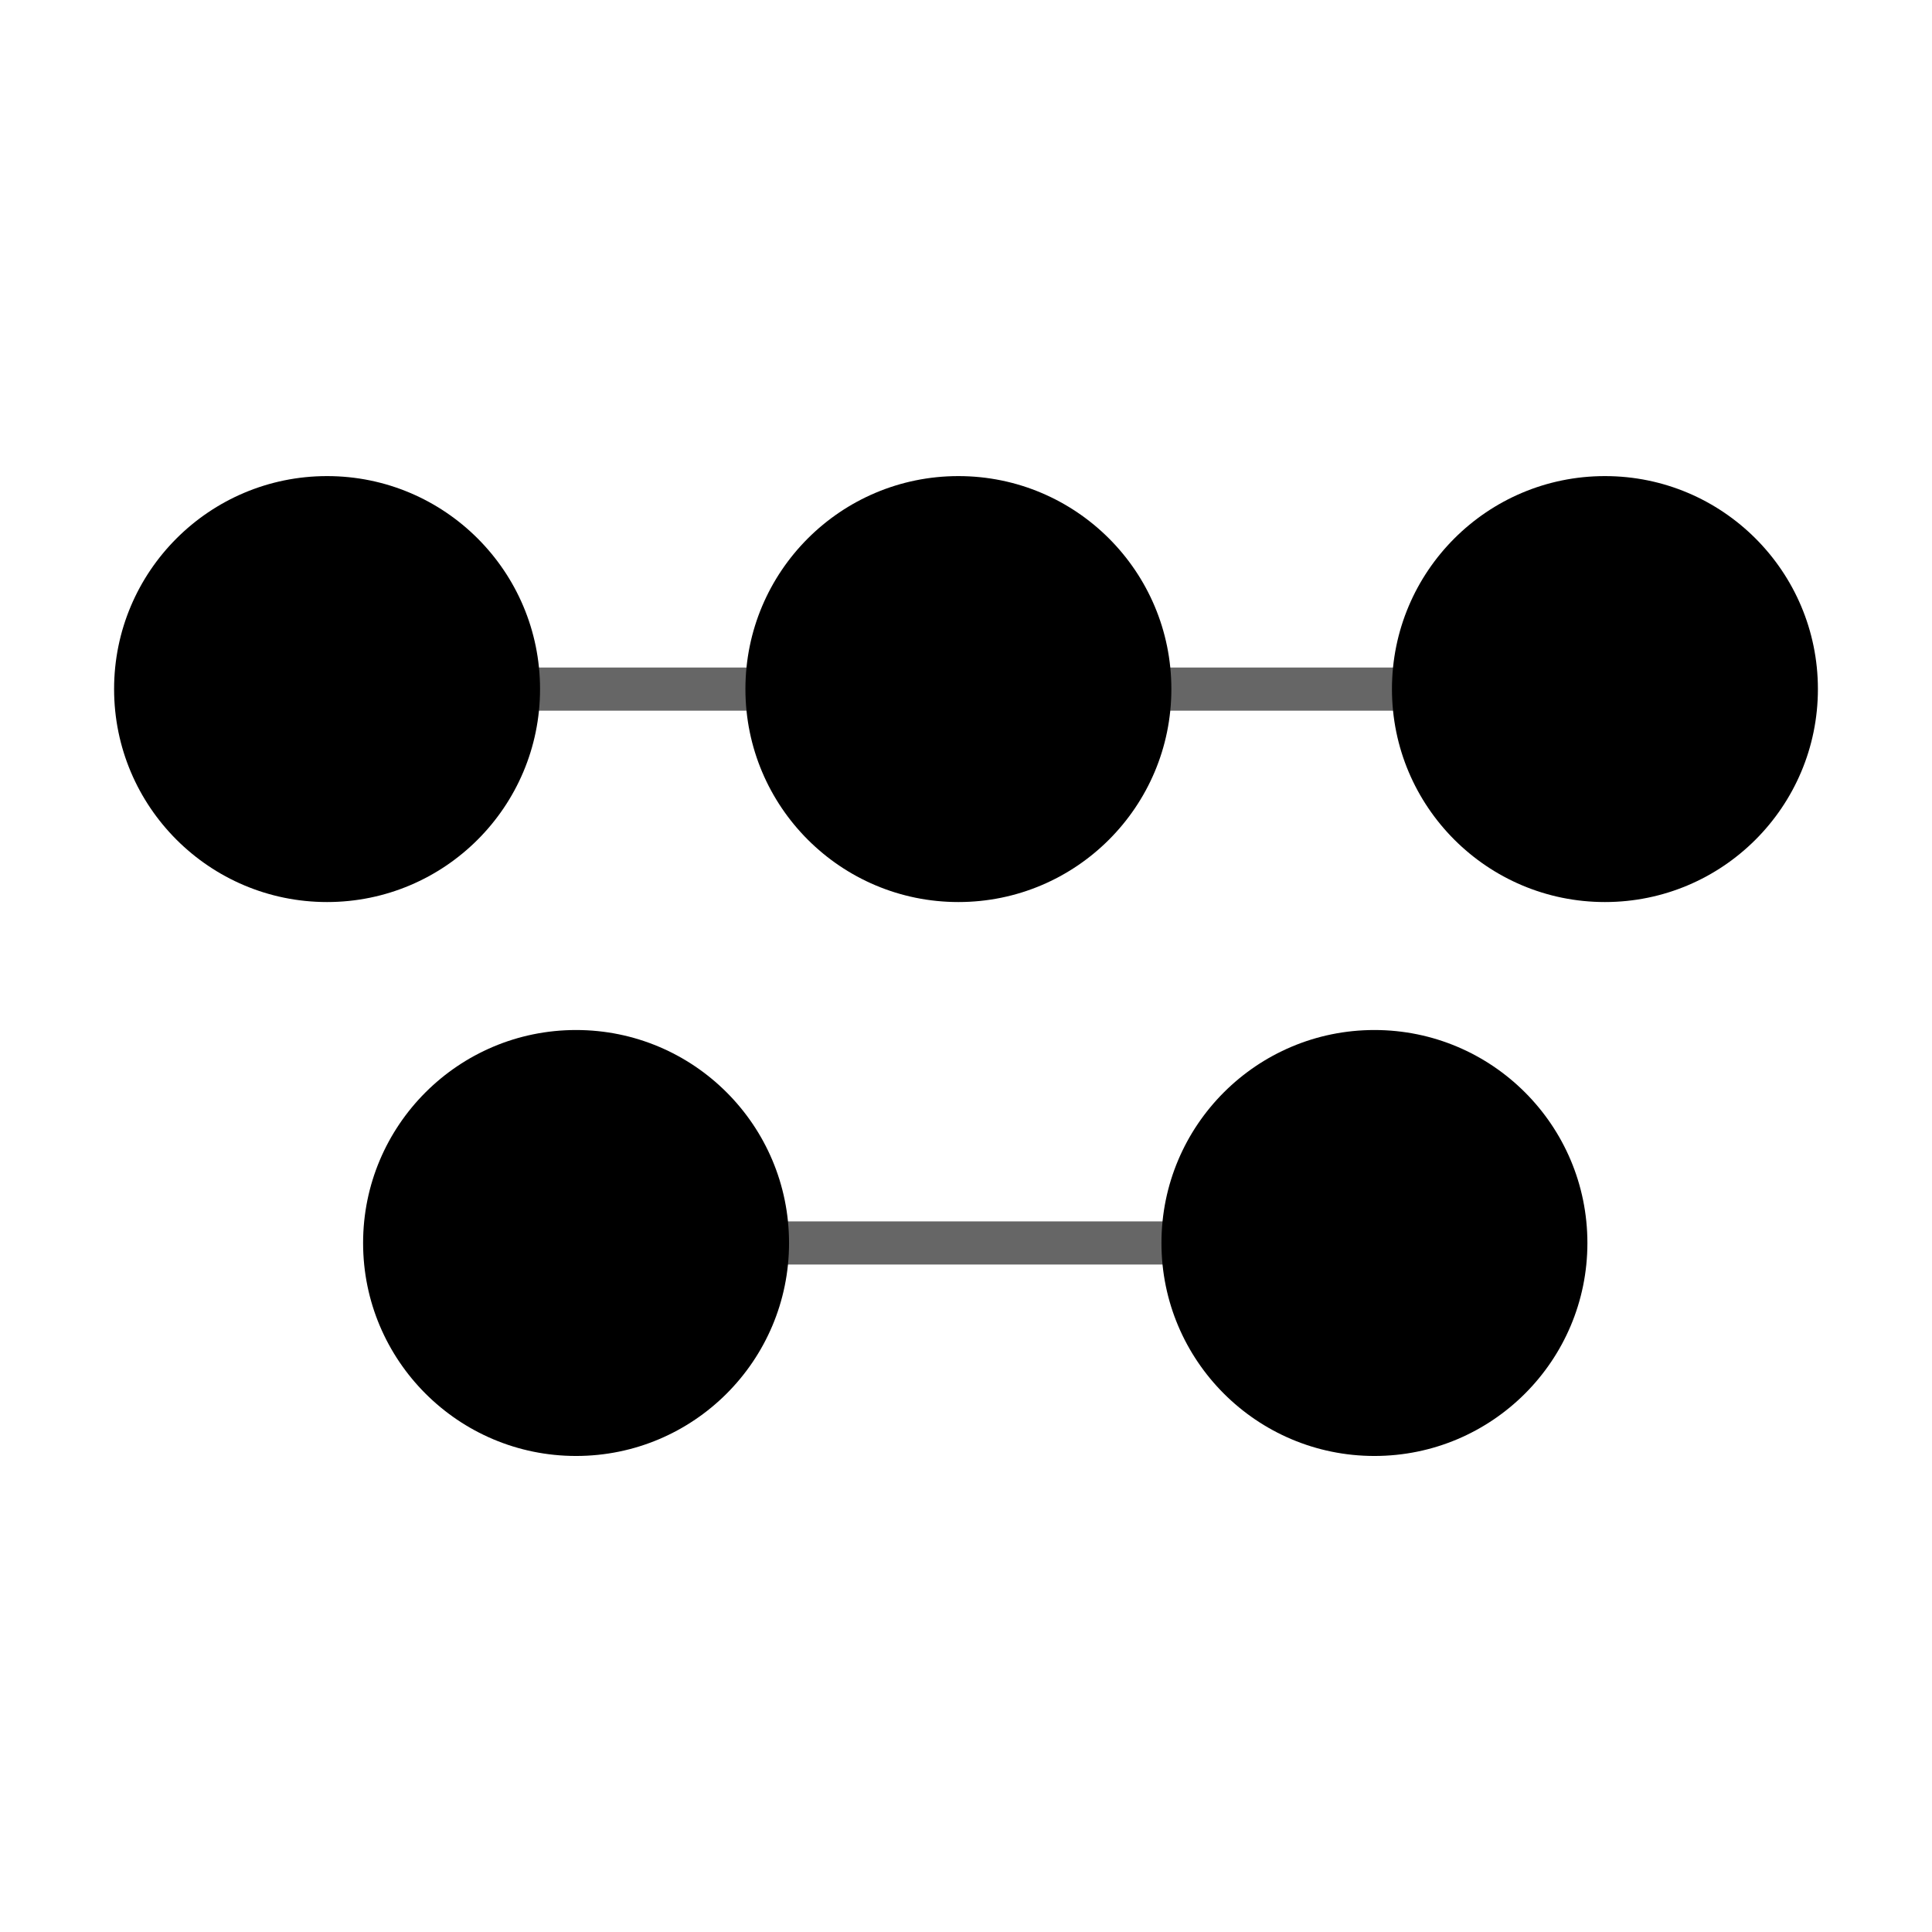 <?xml version="1.0" encoding="UTF-8" standalone="no"?>
<svg
   xmlns:dc="http://purl.org/dc/elements/1.1/"
   xmlns:cc="http://creativecommons.org/ns#"
   xmlns:rdf="http://www.w3.org/1999/02/22-rdf-syntax-ns#"
   xmlns:svg="http://www.w3.org/2000/svg"
   xmlns="http://www.w3.org/2000/svg"
   xmlns:sodipodi="http://sodipodi.sourceforge.net/DTD/sodipodi-0.dtd"
   xmlns:inkscape="http://www.inkscape.org/namespaces/inkscape"
   sodipodi:docname="7FullHouse.svg"
   inkscape:version="1.0 (4035a4fb49, 2020-05-01)"
   id="svg8"
   version="1.1"
   viewBox="0 0 31.75 31.75"
   height="120"
   width="120">
  <defs
     id="defs2" />
  <sodipodi:namedview
     inkscape:window-maximized="0"
     inkscape:window-y="0"
     inkscape:window-x="790"
     inkscape:window-height="1008"
     inkscape:window-width="1125"
     units="px"
     showgrid="false"
     inkscape:document-rotation="0"
     inkscape:current-layer="layer1"
     inkscape:document-units="mm"
     inkscape:cy="65.423423"
     inkscape:cx="67.540428"
     inkscape:zoom="4.2426407"
     inkscape:pageshadow="2"
     inkscape:pageopacity="0.0"
     borderopacity="1.0"
     bordercolor="#666666"
     pagecolor="#ffffff"
     id="base" />
  <g
     id="layer1"
     inkscape:groupmode="layer"
     inkscape:label="Layer 1">
    <g
       transform="translate(0,0.265)"
       id="g915">
      <circle
         style="fill:#000000;fill-rule:evenodd;stroke-width:0.875;stroke-linecap:round;stroke-linejoin:round;stroke-miterlimit:50"
         id="path10"
         cx="5.375"
         cy="11.059"
         r="3.5" />
      <rect
         style="fill:#000000;fill-opacity:0.6;fill-rule:evenodd;stroke-width:0.449;stroke-linecap:round;stroke-linejoin:round;stroke-miterlimit:50"
         id="rect12"
         width="20"
         height="0.709"
         x="5.75"
         y="10.705" />
      <circle
         r="3.5"
         cy="11.059"
         cx="26.375"
         id="circle837"
         style="fill:#000000;fill-rule:evenodd;stroke-width:0.875;stroke-linecap:round;stroke-linejoin:round;stroke-miterlimit:50" />
      <circle
         r="3.5"
         cy="11.059"
         cx="15.75"
         id="circle839"
         style="fill:#000000;fill-rule:evenodd;stroke-width:0.875;stroke-linecap:round;stroke-linejoin:round;stroke-miterlimit:50" />
      <circle
         style="fill:#000000;fill-rule:evenodd;stroke-width:0.875;stroke-linecap:round;stroke-linejoin:round;stroke-miterlimit:50"
         id="path10-4"
         cx="9.467"
         cy="20.162"
         r="3.5" />
      <rect
         style="fill:#000000;fill-opacity:0.6;fill-rule:evenodd;stroke-width:0.449;stroke-linecap:round;stroke-linejoin:round;stroke-miterlimit:50"
         id="rect12-4"
         width="20"
         height="0.709"
         x="6.02"
         y="19.807" />
      <circle
         r="3.5"
         cy="20.162"
         cx="22.587"
         id="circle837-0"
         style="fill:#000000;fill-rule:evenodd;stroke-width:0.875;stroke-linecap:round;stroke-linejoin:round;stroke-miterlimit:50" />
    </g>
  </g>
</svg>
